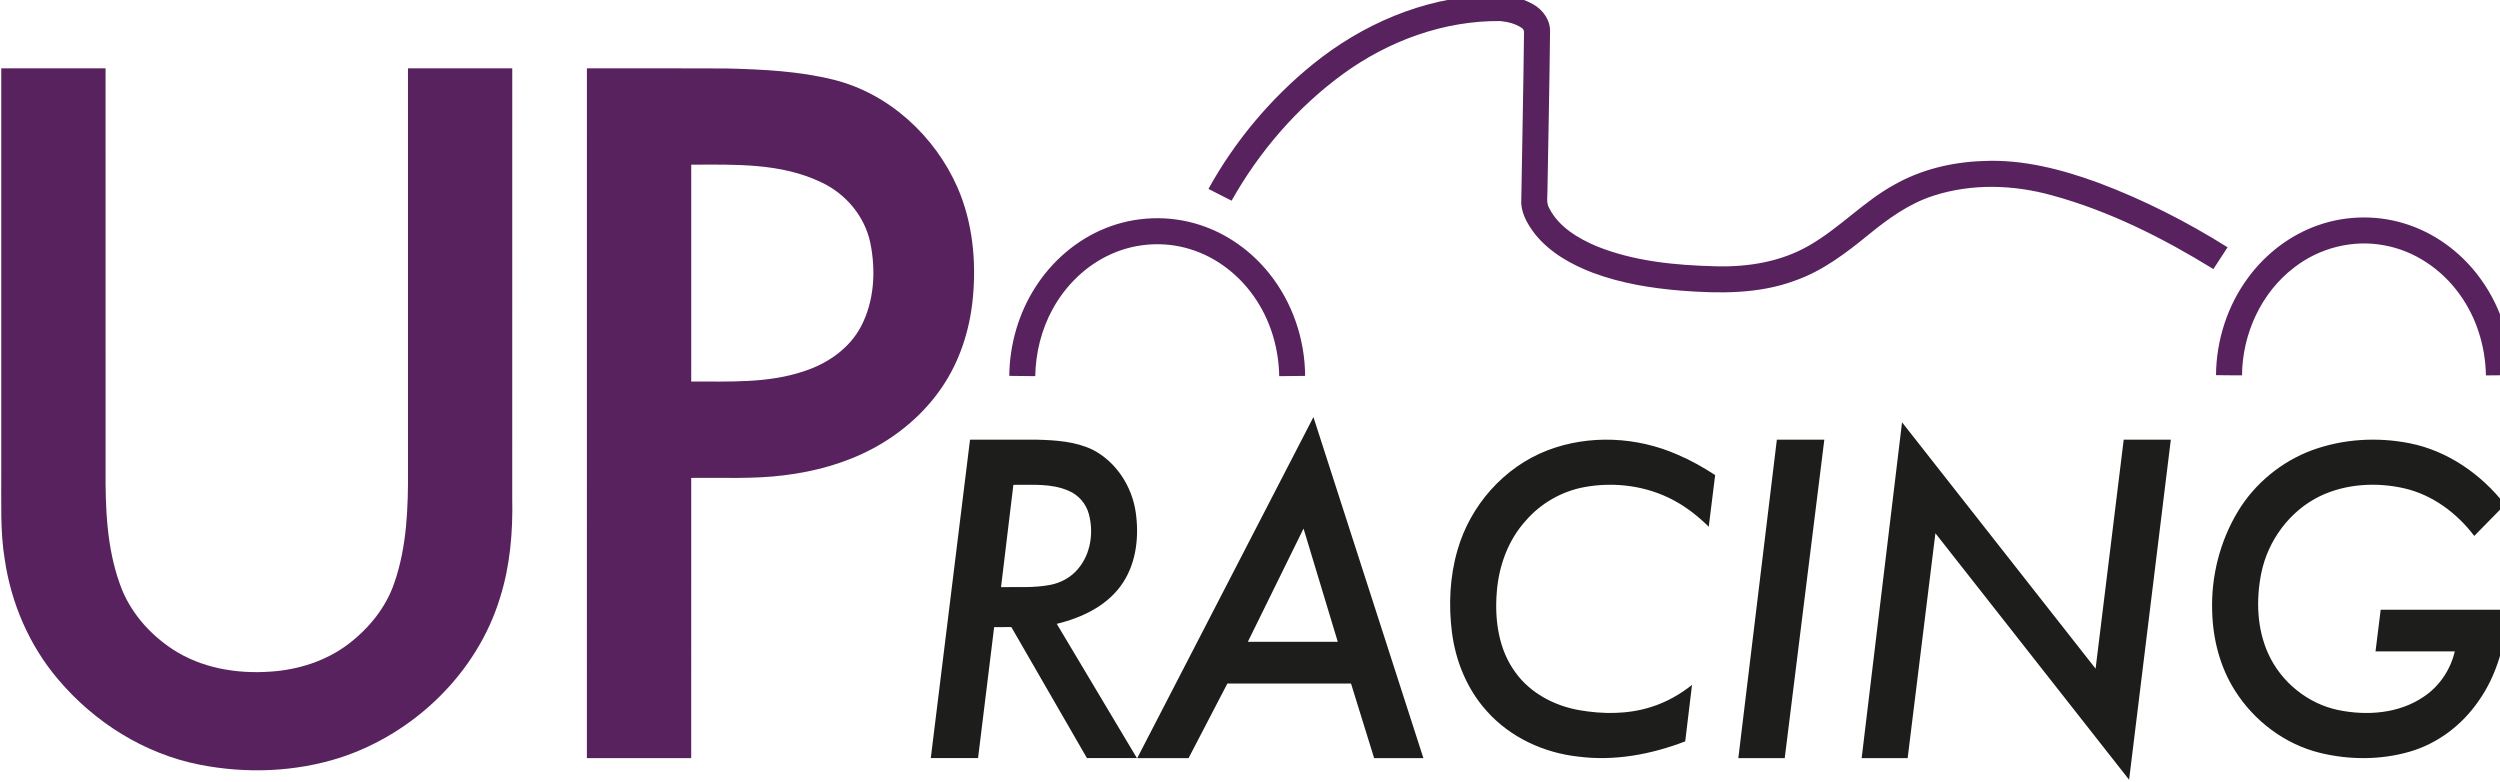 <?xml version="1.0" encoding="UTF-8" standalone="no"?>
<!-- Created with Inkscape (http://www.inkscape.org/) -->

<svg
   xmlns:dc="http://purl.org/dc/elements/1.1/"
   xmlns:cc="http://creativecommons.org/ns#"
   xmlns:rdf="http://www.w3.org/1999/02/22-rdf-syntax-ns#"
   xmlns:svg="http://www.w3.org/2000/svg"
   xmlns="http://www.w3.org/2000/svg"
   xmlns:sodipodi="http://sodipodi.sourceforge.net/DTD/sodipodi-0.dtd"
   xmlns:inkscape="http://www.inkscape.org/namespaces/inkscape"
   version="1.1"
   width="148.939"
   height="46.561"
   id="svg2"
   xml:space="preserve"
   inkscape:version="0.48.4 r9939"
   sodipodi:docname="logo.svg"><sodipodi:namedview
     pagecolor="#ffffff"
     bordercolor="#666666"
     borderopacity="1"
     objecttolerance="10"
     gridtolerance="10"
     guidetolerance="10"
     inkscape:pageopacity="0"
     inkscape:pageshadow="2"
     inkscape:window-width="442"
     inkscape:window-height="453"
     id="namedview3832"
     showgrid="false"
     inkscape:zoom="1"
     inkscape:cx="88.903065"
     inkscape:cy="50.102247"
     inkscape:window-x="485"
     inkscape:window-y="152"
     inkscape:window-maximized="0"
     inkscape:current-layer="svg2"
     fit-margin-top="0"
     fit-margin-left="0"
     fit-margin-right="0"
     fit-margin-bottom="0" /><defs
     id="defs6" /><g
     transform="matrix(0.103,0,0,-0.103,-17.095,71.885)"
     id="g10"
     inkscape:export-xdpi="90"
     inkscape:export-ydpi="90"
     inkscape:export-filename="C:\xampp\htdocs\git\fangio\mainsite\img\logo.png"><g
       transform="scale(0.12,0.12)"
       id="g12"><path
         d="m 7709.61,5505.18 c 236.86,192.53 531.52,320.25 838.55,333.46 76.95,7.53 157.16,-5.02 224.9,-43.41 47.26,-26.51 83.39,-76.94 81.3,-132.64 -2.76,-256.43 -8.12,-512.87 -12.63,-769.3 0,-27.18 -5.85,-56.62 8.95,-81.29 46,-89.83 137.75,-144.36 227.57,-182.75 181.5,-73.27 379.47,-91.84 573.51,-96.77 155.48,-4.43 315.81,21.16 451.84,100.36 146.2,83.81 261.8,211.27 409.6,292.57 129.6,73.52 278,109.14 426.2,114.33 192.2,9.62 381.4,-40.06 560.3,-105.63 216.8,-81.38 424.2,-187.1 620.4,-310.05 -22.7,-35.13 -45.5,-70.09 -68.4,-105.05 -242.8,149.54 -501,279.69 -777,355.13 -185.9,51.93 -387.5,58.21 -572.2,-1.59 -118,-37.72 -219.5,-111.49 -314.4,-189.02 -107.1,-87.32 -219.3,-173.05 -351,-219.47 -176.08,-66.15 -367.7,-63.31 -552.37,-49.01 -144.44,11.96 -289.3,35.46 -425.46,86.65 -103.71,39.56 -204.75,96.6 -275.75,183.84 -33.29,42.98 -63.65,92.58 -68.08,147.87 4.26,273.66 10.37,547.32 13.46,820.98 1.09,10.45 -1.51,21.41 -11.12,26.93 -30.28,20.91 -67.58,29.36 -103.63,33.12 -272.15,2.51 -539.29,-95.93 -757.92,-255.34 -220.72,-160.92 -403.13,-372.86 -536.78,-610.56 -37.31,18.82 -74.44,37.89 -111.58,56.88 126.63,229.42 298.42,434.41 501.74,599.76 m -6320.39,-18.65 c 167.52,0.08 335.13,0.08 502.74,0 0.09,-644.09 0,-1288.18 0.09,-1932.28 -1.34,-186.67 5.35,-377.95 69.5,-555.26 45.75,-129.89 140.84,-238.62 255.01,-313.56 137.58,-89.57 306.87,-118.18 468.62,-106.81 134.15,8.37 267.97,50.69 376.03,132.15 99.11,75.19 181.83,176.06 222.23,294.91 61.3,175.55 67.24,364.16 66.24,548.32 0,644.18 0.08,1288.36 -0.09,1932.45 167.53,0.25 335.14,0.25 502.66,0 -0.33,-691.35 -0.08,-1382.78 -0.16,-2074.13 3.51,-160.16 -10.04,-322.17 -58.21,-475.56 -109.99,-363.49 -413,-655.88 -771.64,-772.89 -217.54,-69.34 -453.07,-77.78 -676.46,-33.79 -266.72,52.44 -508.43,204.74 -682.82,411.58 -138.58,163.01 -225.99,366.58 -257.01,577.68 -22.34,135.66 -15.9,273.41 -16.73,410.24 -0.09,652.37 -0.09,1304.66 0,1956.95 m 2822.76,0.08 c 224.23,-0.41 448.46,0.76 672.78,-0.66 174.38,-4.44 350.69,-12.55 520.64,-55.29 264.63,-67.41 484.1,-270.82 592.99,-518.47 73.35,-168.44 91.5,-356.63 73.35,-538.21 -15.14,-151.13 -63.23,-300.5 -149.46,-426.3 -84.31,-123.95 -201.48,-223.98 -333.38,-294.4 -132.15,-70.34 -278.85,-110.32 -426.97,-128.3 -148.29,-18.82 -298.08,-10.62 -447.12,-12.54 -0.17,-450.23 0.17,-900.44 -0.09,-1350.75 -167.61,0.17 -335.22,-0.17 -502.83,0.17 0.09,1108.28 0,2216.48 0.09,3324.75 m 502.83,-464.52 c 0,-348.35 -0.09,-696.7 0,-1045.05 183.08,0.59 371.51,-9.62 547.4,50.85 111.91,36.81 216.21,109.49 271.58,215.62 63.39,121.53 71.25,266.47 44.82,399.2 -26.09,129.89 -119.18,240.38 -238.78,295.41 -194.21,92.84 -415.09,84.64 -625.02,83.97 m 7842.59,-291.48 c 140.2,49.27 297,49.6 437.3,0.84 142.1,-48.68 265.6,-145.78 351.3,-268.47 93.4,-132.32 142.8,-293.74 144.5,-455.33 -41.8,-0.42 -83.5,-0.92 -125.2,-1.25 -2.3,139.26 -45,278.51 -127.1,391.51 -86.6,120.77 -218.8,210.68 -366.2,236.11 -149.8,27.68 -309.4,-13.39 -429.6,-106.48 -160.2,-121.19 -251.3,-321.42 -252.7,-520.81 -41.9,-0.25 -83.7,0.5 -125.4,0.92 1.3,168.95 55.8,337.73 157.2,473.14 84.4,113.58 201.9,203.32 335.9,249.82 m -5847.76,-15.47 c 144.03,58.97 308.96,64.99 457,16.65 131.39,-42.33 248.15,-126.13 334.13,-233.85 111.49,-138.67 172.04,-316.15 173.13,-493.8 -41.65,-0.59 -83.3,-1.09 -124.95,-1.34 -2.18,129.14 -38.81,258.36 -109.99,366.67 -74.85,115.17 -188.94,206.42 -321.17,246.06 -123.03,37.64 -259.44,29.11 -376.87,-23.5 -121.52,-53.53 -221.38,-150.89 -284.62,-267.14 -53.94,-98.36 -81.12,-210.18 -83.3,-322.09 -41.73,0.34 -83.47,0.75 -125.12,1.42 1.42,150.64 44.58,301.18 126.21,428.06 79.96,125.12 197.47,227.08 335.55,282.86"
         id="path14"
         style="fill:#58225e;fill-opacity:1;fill-rule:nonzero;stroke:none"
         inkscape:connector-curvature="0" /><path
         d="m 6864.62,2161.86 c 283.03,547.91 566.23,1095.82 849.26,1643.73 176.47,-548 353.45,-1095.82 530.01,-1643.81 -79.21,0.08 -158.33,0.08 -237.45,0 -37.3,119.85 -74.27,239.79 -111.49,359.64 -198.64,0.08 -397.27,0 -595.83,0 -62.48,-119.85 -124.62,-239.79 -187.1,-359.64 -82.47,0.16 -164.93,0 -247.4,0.08 m 533.11,560.62 c 144.52,-0.17 288.97,-0.17 433.49,0 -55.03,181.91 -110.07,363.91 -165.02,545.82 -89.65,-181.83 -178.98,-363.91 -268.47,-545.82 M 10551,3780.41 c 311,-395.86 621.9,-791.71 932.9,-1187.4 45.2,367.84 90.4,735.76 135.5,1103.6 75.6,0.33 151.3,0.08 227.1,0.16 -66.8,-546.48 -134.3,-1092.8 -201.1,-1639.21 -311.4,395.94 -622.2,792.22 -933.6,1188.15 -44.9,-361.22 -89,-722.62 -133.8,-1083.93 -74,0.16 -147.8,0.08 -221.7,0.08 64.7,539.55 129.8,1079.01 194.7,1618.55 m -4492.39,-83.72 c 107.81,0.08 215.53,0.25 323.34,-0.08 90.5,-2.34 184.51,-8.37 267.48,-48.26 113.66,-58.21 190.02,-176.9 207.92,-302.02 16.22,-113.41 3.85,-236.19 -58.8,-334.63 -70.51,-111.91 -197.05,-172.63 -321.84,-202.65 128.64,-215.71 257.52,-431.32 386.16,-647.02 -80.3,0 -160.5,0.08 -240.8,0 -121.52,210.35 -242.79,420.86 -364.23,631.29 -27.77,0 -55.38,0 -82.97,-0.08 -25.68,-210.43 -51.61,-420.78 -77.53,-631.21 -75.95,0 -151.89,-0.09 -227.83,0.08 63.06,511.53 126.12,1023.05 189.1,1534.58 m 208.93,-217.71 c -19.58,-164.35 -39.82,-328.61 -59.47,-492.96 78.7,1.34 158.32,-4.43 236.19,10.54 51.78,9.79 100.78,36.22 134.66,77.03 61.3,71.68 76.61,174.97 52.52,264.55 -13.05,49.26 -49.09,91.41 -96.01,111.48 -84.06,37.72 -178.32,28.36 -267.89,29.36 m 2574.27,166.27 c 201.4,77.29 432.32,65.49 628.79,-21.41 62.81,-26.76 122.36,-60.55 179.57,-97.69 -9.96,-83.05 -20.33,-166.02 -30.87,-248.99 -50.18,49.27 -105.71,93.68 -167.94,126.72 -130.56,70.58 -285.79,90.83 -431.24,64.23 -109.06,-19.99 -210.26,-77.87 -282.77,-161.75 -85.48,-94.27 -130.64,-219.64 -139.76,-345.51 -10.87,-133.49 8.87,-276.84 90.58,-386.83 71.51,-98.86 186.01,-159.24 304.52,-180.65 115.76,-20.49 237.62,-20.91 350.36,15.3 71.18,22.58 137.33,59.55 195.63,106.06 -11.04,-90.75 -22.08,-181.41 -32.79,-272.16 -163.43,-62.89 -341.07,-96.27 -515.96,-73.43 -165.77,18.23 -327.27,92.58 -439.18,217.87 -95.43,104.72 -151.3,241.21 -169.2,380.88 -16.72,132.15 -10.62,268.4 26.77,396.7 61.3,214.95 223.98,400.03 433.49,480.66 m 1105.77,51.44 c 76.32,0.17 152.52,0.08 228.82,0.08 -63.6,-511.69 -127.2,-1023.3 -190.85,-1534.99 -74.6,0 -149.12,0.16 -223.64,0 61.64,511.69 123.78,1023.3 185.67,1534.91 m 2580.62,-50.43 c 149.1,54.36 313.7,63.98 468.9,33.28 184,-36.29 345.8,-149.54 460.2,-295.91 -49.6,-50.09 -98.9,-100.44 -148.2,-150.88 -83.6,110.32 -201.3,198.22 -337.6,229.5 -134.2,30.45 -280.4,22.17 -405.6,-37.55 -146.1,-70.75 -251.9,-214.28 -283.6,-372.69 -25.5,-128.3 -20.8,-266.63 33.9,-387.07 62.1,-137 191,-241.46 338.6,-271.74 137.9,-28.1 291.6,-16.73 410.4,64.32 75.9,50.1 129.4,130.3 150.1,218.54 -127.4,0.34 -254.8,0.08 -382.1,0.17 8.2,66.91 16.5,133.9 24.9,200.81 205.5,0.17 410.9,0 616.3,0.08 -14.5,-155.06 -53.4,-312.88 -145.4,-441.26 -79.2,-115 -196.8,-204.33 -331.5,-243.14 -139.8,-40.4 -290.6,-40.06 -431.6,-5.68 -169.2,41.39 -317.6,153.39 -410.2,300.17 -72,113.24 -106.3,247.57 -109.8,380.97 -5.9,168.86 37.3,339.57 124.9,484.18 81.6,134.57 210,239.37 357.4,293.9"
         id="path16"
         style="fill:#1d1d1b;fill-opacity:1;fill-rule:nonzero;stroke:none"
         inkscape:connector-curvature="0" /></g></g></svg>
